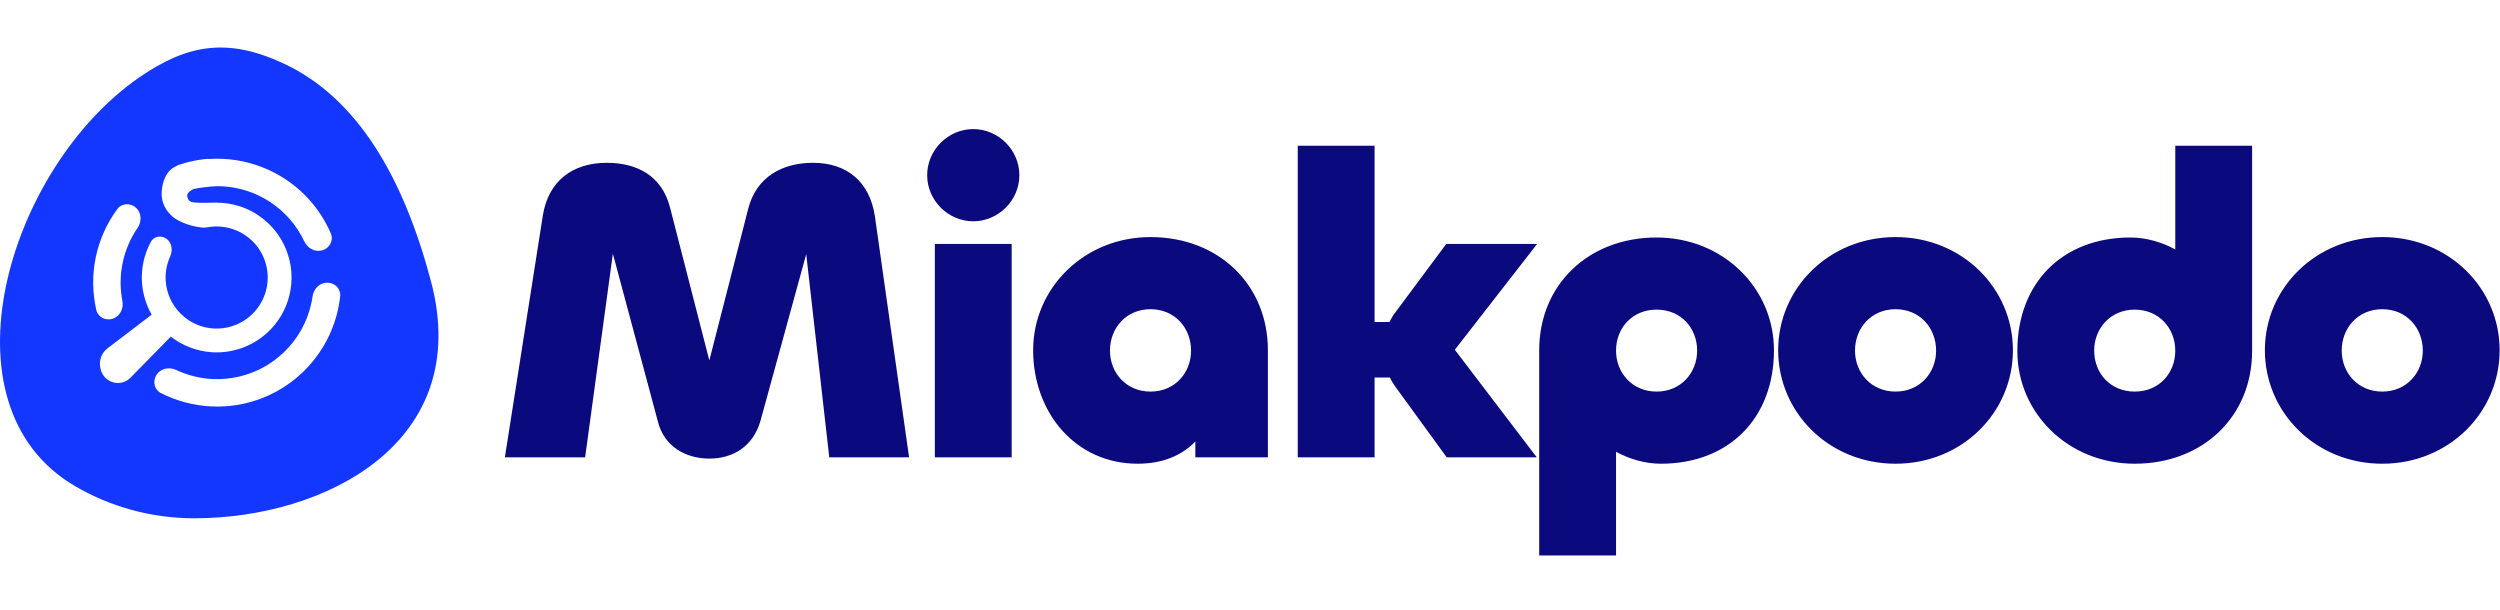 <svg width="82" height="20" viewBox="0 0 82 20" fill="none" xmlns="http://www.w3.org/2000/svg">
<path d="M19.192 15H16.56L17.806 7.062C17.988 5.942 18.772 5.34 19.906 5.34C20.886 5.34 21.712 5.76 21.978 6.81L23.266 11.822L24.54 6.852C24.806 5.802 25.66 5.34 26.668 5.34C27.774 5.34 28.53 5.956 28.698 7.104L29.818 15H27.2L26.444 8.336L24.946 13.796C24.708 14.636 24.05 15.042 23.266 15.042C22.496 15.042 21.796 14.65 21.586 13.852L20.102 8.322L19.192 15ZM31.923 7.258C31.097 7.258 30.411 6.572 30.411 5.746C30.411 4.92 31.097 4.234 31.923 4.234C32.749 4.234 33.435 4.92 33.435 5.746C33.435 6.572 32.749 7.258 31.923 7.258ZM30.663 8H33.183V15H30.663V8ZM37.317 15.21C35.273 15.21 33.887 13.53 33.887 11.486C33.887 9.456 35.553 7.776 37.737 7.776C39.977 7.776 41.587 9.344 41.587 11.486V15H39.207V14.482C38.759 14.944 38.129 15.21 37.317 15.21ZM37.737 12.844C38.535 12.844 39.067 12.228 39.067 11.5C39.067 10.758 38.535 10.142 37.737 10.142C36.939 10.142 36.407 10.758 36.407 11.5C36.407 12.228 36.939 12.844 37.737 12.844ZM45.086 15H42.566V4.78H45.086V10.562H45.575C45.632 10.45 45.688 10.338 45.772 10.24L47.438 8H50.419L47.718 11.472L50.406 15H47.452L45.772 12.69C45.702 12.592 45.632 12.48 45.59 12.382H45.086V15ZM53.006 18.22H50.486V11.486C50.486 9.344 52.096 7.79 54.336 7.79C56.52 7.79 58.186 9.456 58.186 11.486C58.186 13.726 56.702 15.21 54.476 15.21C53.958 15.21 53.44 15.056 53.006 14.818V18.22ZM54.336 12.844C55.134 12.844 55.666 12.228 55.666 11.5C55.666 10.758 55.134 10.156 54.336 10.156C53.538 10.156 53.006 10.758 53.006 11.5C53.006 12.228 53.538 12.844 54.336 12.844ZM62.174 15.21C59.99 15.21 58.324 13.53 58.324 11.486C58.324 9.456 59.99 7.776 62.174 7.776C64.358 7.776 66.024 9.456 66.024 11.486C66.024 13.53 64.358 15.21 62.174 15.21ZM62.174 12.844C62.972 12.844 63.504 12.228 63.504 11.5C63.504 10.758 62.972 10.142 62.174 10.142C61.376 10.142 60.844 10.758 60.844 11.5C60.844 12.228 61.376 12.844 62.174 12.844ZM70.019 15.21C67.835 15.21 66.169 13.544 66.169 11.514C66.169 9.274 67.653 7.79 69.879 7.79C70.397 7.79 70.915 7.944 71.349 8.182V4.78H73.869V11.514C73.869 13.656 72.259 15.21 70.019 15.21ZM70.019 12.844C70.817 12.844 71.349 12.242 71.349 11.5C71.349 10.772 70.817 10.156 70.019 10.156C69.221 10.156 68.689 10.772 68.689 11.5C68.689 12.242 69.221 12.844 70.019 12.844ZM78.138 15.21C75.954 15.21 74.288 13.53 74.288 11.486C74.288 9.456 75.954 7.776 78.138 7.776C80.322 7.776 81.988 9.456 81.988 11.486C81.988 13.53 80.322 15.21 78.138 15.21ZM78.138 12.844C78.936 12.844 79.468 12.228 79.468 11.5C79.468 10.758 78.936 10.142 78.138 10.142C77.34 10.142 76.808 10.758 76.808 11.5C76.808 12.228 77.34 12.844 78.138 12.844Z" fill="#0B097E"/>
<path d="M4.568 2.538C6.182 1.423 7.497 1.25 9.279 2.072C11.756 3.213 13.25 5.879 14.138 9.234C15.536 14.514 10.662 17 6.373 17C4.946 17 3.609 16.615 2.46 15.944C-2.066 13.298 0.256 5.519 4.568 2.538ZM10.733 9.271C10.485 9.271 10.287 9.473 10.252 9.719C10.193 10.132 10.053 10.532 9.838 10.893C9.545 11.383 9.125 11.786 8.623 12.057C8.121 12.328 7.554 12.458 6.984 12.433C6.564 12.414 6.154 12.312 5.776 12.134C5.551 12.028 5.273 12.082 5.136 12.29C5 12.498 5.056 12.779 5.277 12.892C5.794 13.155 6.363 13.306 6.945 13.332C7.678 13.365 8.405 13.198 9.051 12.85C9.696 12.502 10.235 11.985 10.61 11.355C10.909 10.854 11.095 10.296 11.158 9.719C11.185 9.472 10.982 9.271 10.733 9.271ZM6.866 5.216L6.865 5.212C6.691 5.207 6.292 5.271 5.979 5.373C5.943 5.384 5.907 5.393 5.872 5.405C5.835 5.416 5.802 5.434 5.772 5.454C5.714 5.482 5.664 5.51 5.627 5.54C5.39 5.734 5.306 6.078 5.302 6.357C5.299 6.635 5.427 6.905 5.659 7.105C5.891 7.305 6.388 7.464 6.719 7.468L6.72 7.463C6.749 7.462 6.777 7.46 6.804 7.455C7.073 7.406 7.351 7.423 7.615 7.507C8.004 7.631 8.334 7.892 8.544 8.242C8.753 8.593 8.828 9.007 8.754 9.408C8.679 9.81 8.46 10.171 8.138 10.422C7.817 10.673 7.415 10.799 7.008 10.775C6.6 10.751 6.216 10.578 5.927 10.29C5.637 10.003 5.462 9.619 5.435 9.212C5.417 8.936 5.469 8.662 5.581 8.413C5.67 8.217 5.643 7.972 5.472 7.84C5.302 7.708 5.053 7.74 4.95 7.929C4.729 8.335 4.626 8.798 4.657 9.264C4.682 9.639 4.792 9.999 4.975 10.321L3.528 11.424C3.318 11.585 3.227 11.858 3.302 12.113L3.311 12.146C3.368 12.34 3.523 12.491 3.719 12.543C3.92 12.597 4.134 12.538 4.28 12.389L5.602 11.04C5.992 11.343 6.465 11.524 6.962 11.554C7.559 11.589 8.149 11.405 8.62 11.036C9.091 10.668 9.412 10.139 9.521 9.551C9.63 8.963 9.521 8.355 9.214 7.842C8.906 7.329 8.422 6.945 7.852 6.763C7.612 6.686 7.363 6.648 7.114 6.648L7.116 6.646C7.008 6.644 6.338 6.677 6.261 6.612C6.208 6.61 6.14 6.507 6.141 6.416C6.143 6.326 6.217 6.288 6.295 6.225C6.367 6.166 6.945 6.112 7.107 6.107C7.113 6.107 7.119 6.107 7.125 6.107C7.574 6.107 8.018 6.202 8.427 6.387C8.835 6.572 9.2 6.842 9.497 7.179C9.694 7.403 9.857 7.653 9.983 7.921C10.089 8.146 10.339 8.282 10.577 8.209C10.814 8.136 10.95 7.883 10.851 7.656C10.683 7.266 10.454 6.903 10.173 6.583C9.792 6.15 9.323 5.804 8.798 5.567C8.272 5.329 7.702 5.206 7.126 5.206C7.039 5.206 6.952 5.211 6.866 5.216ZM4.464 6.817C4.281 6.648 3.994 6.658 3.846 6.859C3.502 7.326 3.261 7.865 3.141 8.437C3.022 9.009 3.029 9.599 3.158 10.166C3.213 10.408 3.471 10.533 3.706 10.451C3.941 10.37 4.062 10.114 4.014 9.869C3.935 9.458 3.937 9.034 4.023 8.621C4.109 8.209 4.276 7.819 4.513 7.474C4.654 7.269 4.646 6.985 4.464 6.817Z" fill="#1437FF"/>
</svg>

